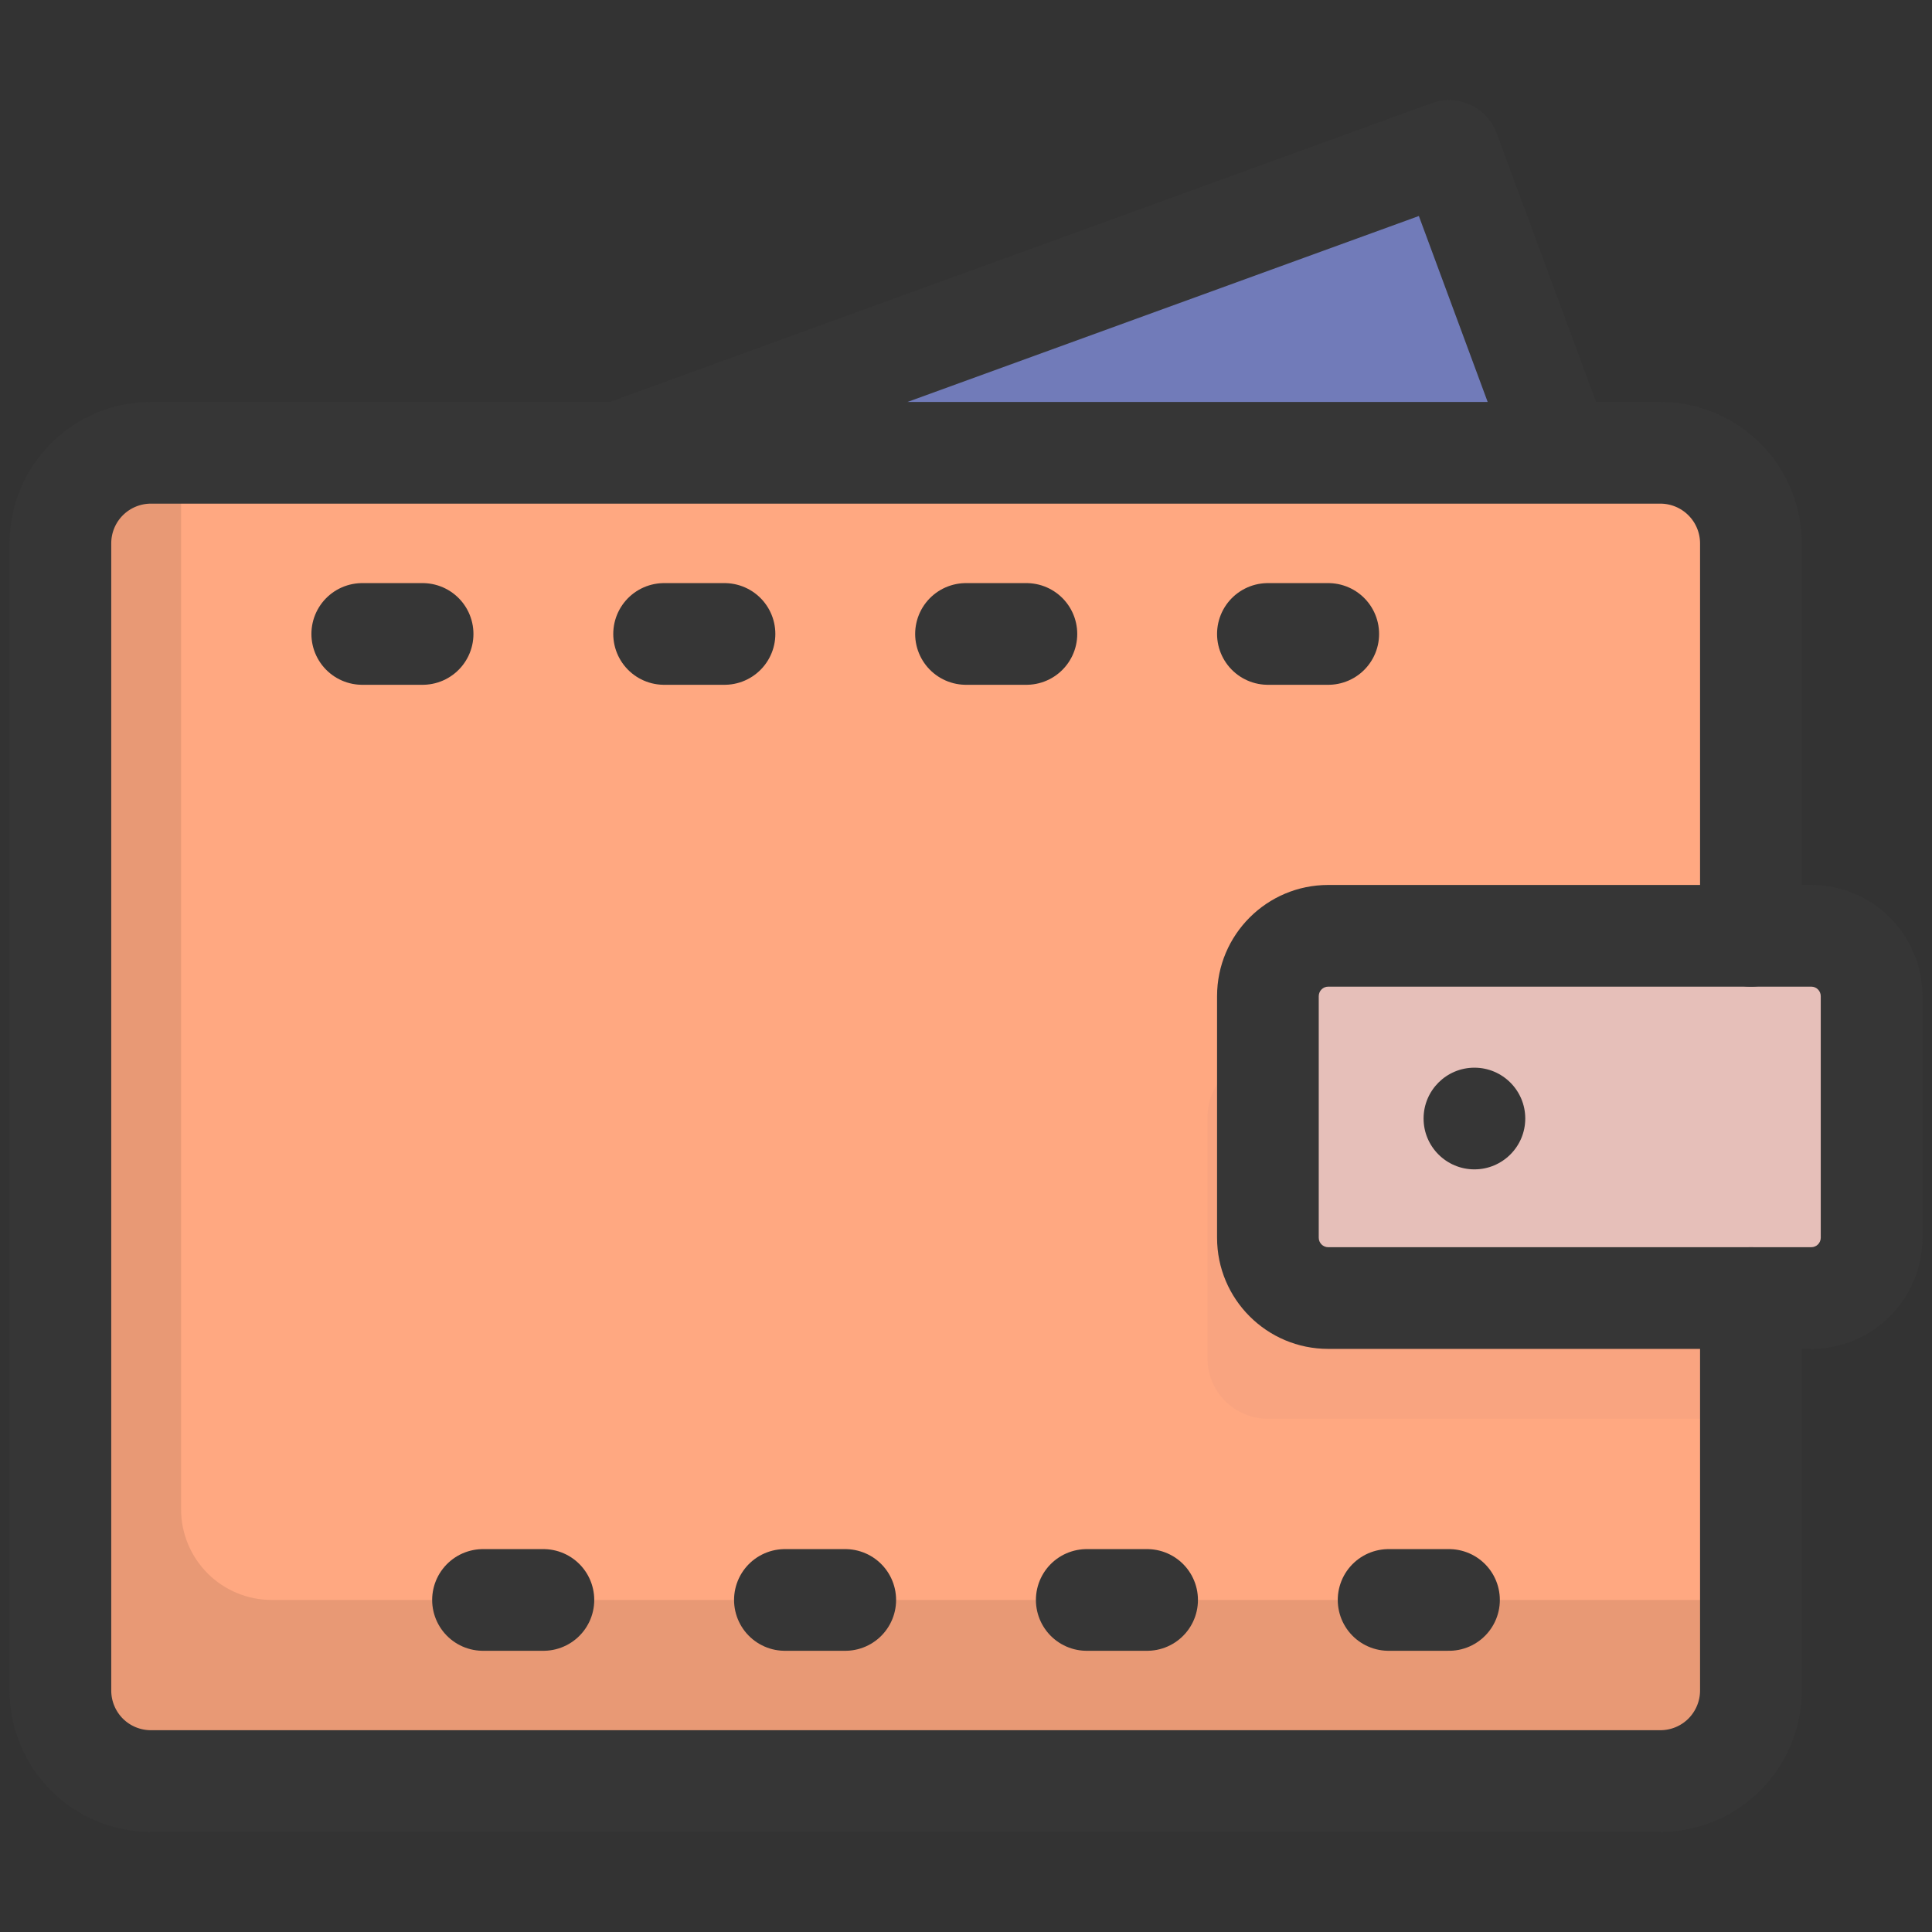 <svg width="38" height="38" viewBox="0 0 38 38" fill="none" xmlns="http://www.w3.org/2000/svg">
<rect x="0" y="0" width="38" height="38" fill="#333333" stroke="none"/>
<path d="M30.697 8.906L28.5 2.969L12.172 8.906" fill="#717BB9"/>
<path d="M35.625 18.406H26.125C25.469 18.406 24.938 18.938 24.938 19.594V24.344C24.938 25 25.469 25.531 26.125 25.531H35.625C36.281 25.531 36.812 25 36.812 24.344V19.594C36.812 18.938 36.281 18.406 35.625 18.406Z" fill="#D6958A"/>
<path opacity="0.4" d="M35.625 18.406H26.125C25.469 18.406 24.938 18.938 24.938 19.594V24.344C24.938 25 25.469 25.531 26.125 25.531H35.625C36.281 25.531 36.812 25 36.812 24.344V19.594C36.812 18.938 36.281 18.406 35.625 18.406Z" fill="white"/>
<path d="M24.938 24.344V19.594C24.938 19.279 25.063 18.977 25.285 18.754C25.508 18.531 25.81 18.406 26.125 18.406H34.438V10.688C34.438 10.215 34.25 9.762 33.916 9.428C33.582 9.094 33.129 8.906 32.656 8.906H2.969C2.496 8.906 2.043 9.094 1.709 9.428C1.375 9.762 1.188 10.215 1.188 10.688V33.25C1.188 33.722 1.375 34.175 1.709 34.51C2.043 34.844 2.496 35.031 2.969 35.031H32.656C33.129 35.031 33.582 34.844 33.916 34.51C34.25 34.175 34.438 33.722 34.438 33.25V25.531H26.125C25.81 25.531 25.508 25.406 25.285 25.183C25.063 24.961 24.938 24.659 24.938 24.344Z" fill="#FFA881"/>
<g opacity="0.15">
<path opacity="0.15" d="M26.125 25.531C25.81 25.531 25.508 25.406 25.285 25.183C25.063 24.961 24.938 24.659 24.938 24.344V20.781C24.623 20.781 24.32 20.906 24.098 21.129C23.875 21.352 23.75 21.654 23.75 21.969V26.719C23.75 27.034 23.875 27.336 24.098 27.558C24.32 27.781 24.623 27.906 24.938 27.906H34.438V25.531H26.125Z" fill="#000064"/>
<path opacity="0.6" d="M5.344 31.469C4.871 31.469 4.418 31.281 4.084 30.947C3.75 30.613 3.562 30.16 3.562 29.688V8.906H2.969C2.496 8.906 2.043 9.094 1.709 9.428C1.375 9.762 1.188 10.215 1.188 10.688V33.25C1.188 33.722 1.375 34.175 1.709 34.51C2.043 34.844 2.496 35.031 2.969 35.031H32.656C33.129 35.031 33.582 34.844 33.916 34.51C34.25 34.175 34.438 33.722 34.438 33.25V31.469H5.344Z" fill="black"/>
</g>
<path d="M34.438 25.531V33.25C34.438 33.722 34.25 34.175 33.916 34.51C33.582 34.844 33.129 35.031 32.656 35.031H2.969C2.496 35.031 2.043 34.844 1.709 34.51C1.375 34.175 1.188 33.722 1.188 33.25V10.688C1.188 10.215 1.375 9.762 1.709 9.428C2.043 9.094 2.496 8.906 2.969 8.906H32.656C33.129 8.906 33.582 9.094 33.916 9.428C34.25 9.762 34.438 10.215 34.438 10.688V18.406M30.697 8.906L28.5 2.969L12.172 8.906H30.697Z" stroke="#363636" stroke-width="2" stroke-linecap="round" stroke-linejoin="round"/>
<path fill-rule="evenodd" clip-rule="evenodd" d="M26.125 19.406C26.021 19.406 25.938 19.49 25.938 19.594V24.344C25.938 24.447 26.021 24.531 26.125 24.531H35.625C35.729 24.531 35.812 24.447 35.812 24.344V19.594C35.812 19.49 35.729 19.406 35.625 19.406H26.125ZM23.938 19.594C23.938 18.386 24.917 17.406 26.125 17.406H35.625C36.833 17.406 37.812 18.386 37.812 19.594V24.344C37.812 25.552 36.833 26.531 35.625 26.531H26.125C24.917 26.531 23.938 25.552 23.938 24.344V19.594Z" fill="#363636"/>
<path d="M27.312 31.469H28.5M7.125 12.469H8.312H7.125ZM13.062 12.469H14.25H13.062ZM19 12.469H20.188H19ZM24.938 12.469H26.125H24.938ZM9.5 31.469H10.688H9.5ZM15.438 31.469H16.625H15.438ZM21.375 31.469H22.562H21.375Z" stroke="#363636" stroke-width="2" stroke-linecap="round" stroke-linejoin="round"/>
<path d="M29 23C29.552 23 30 22.552 30 22C30 21.448 29.552 21 29 21C28.448 21 28 21.448 28 22C28 22.552 28.448 23 29 23Z" fill="#363636"/>
</svg>
